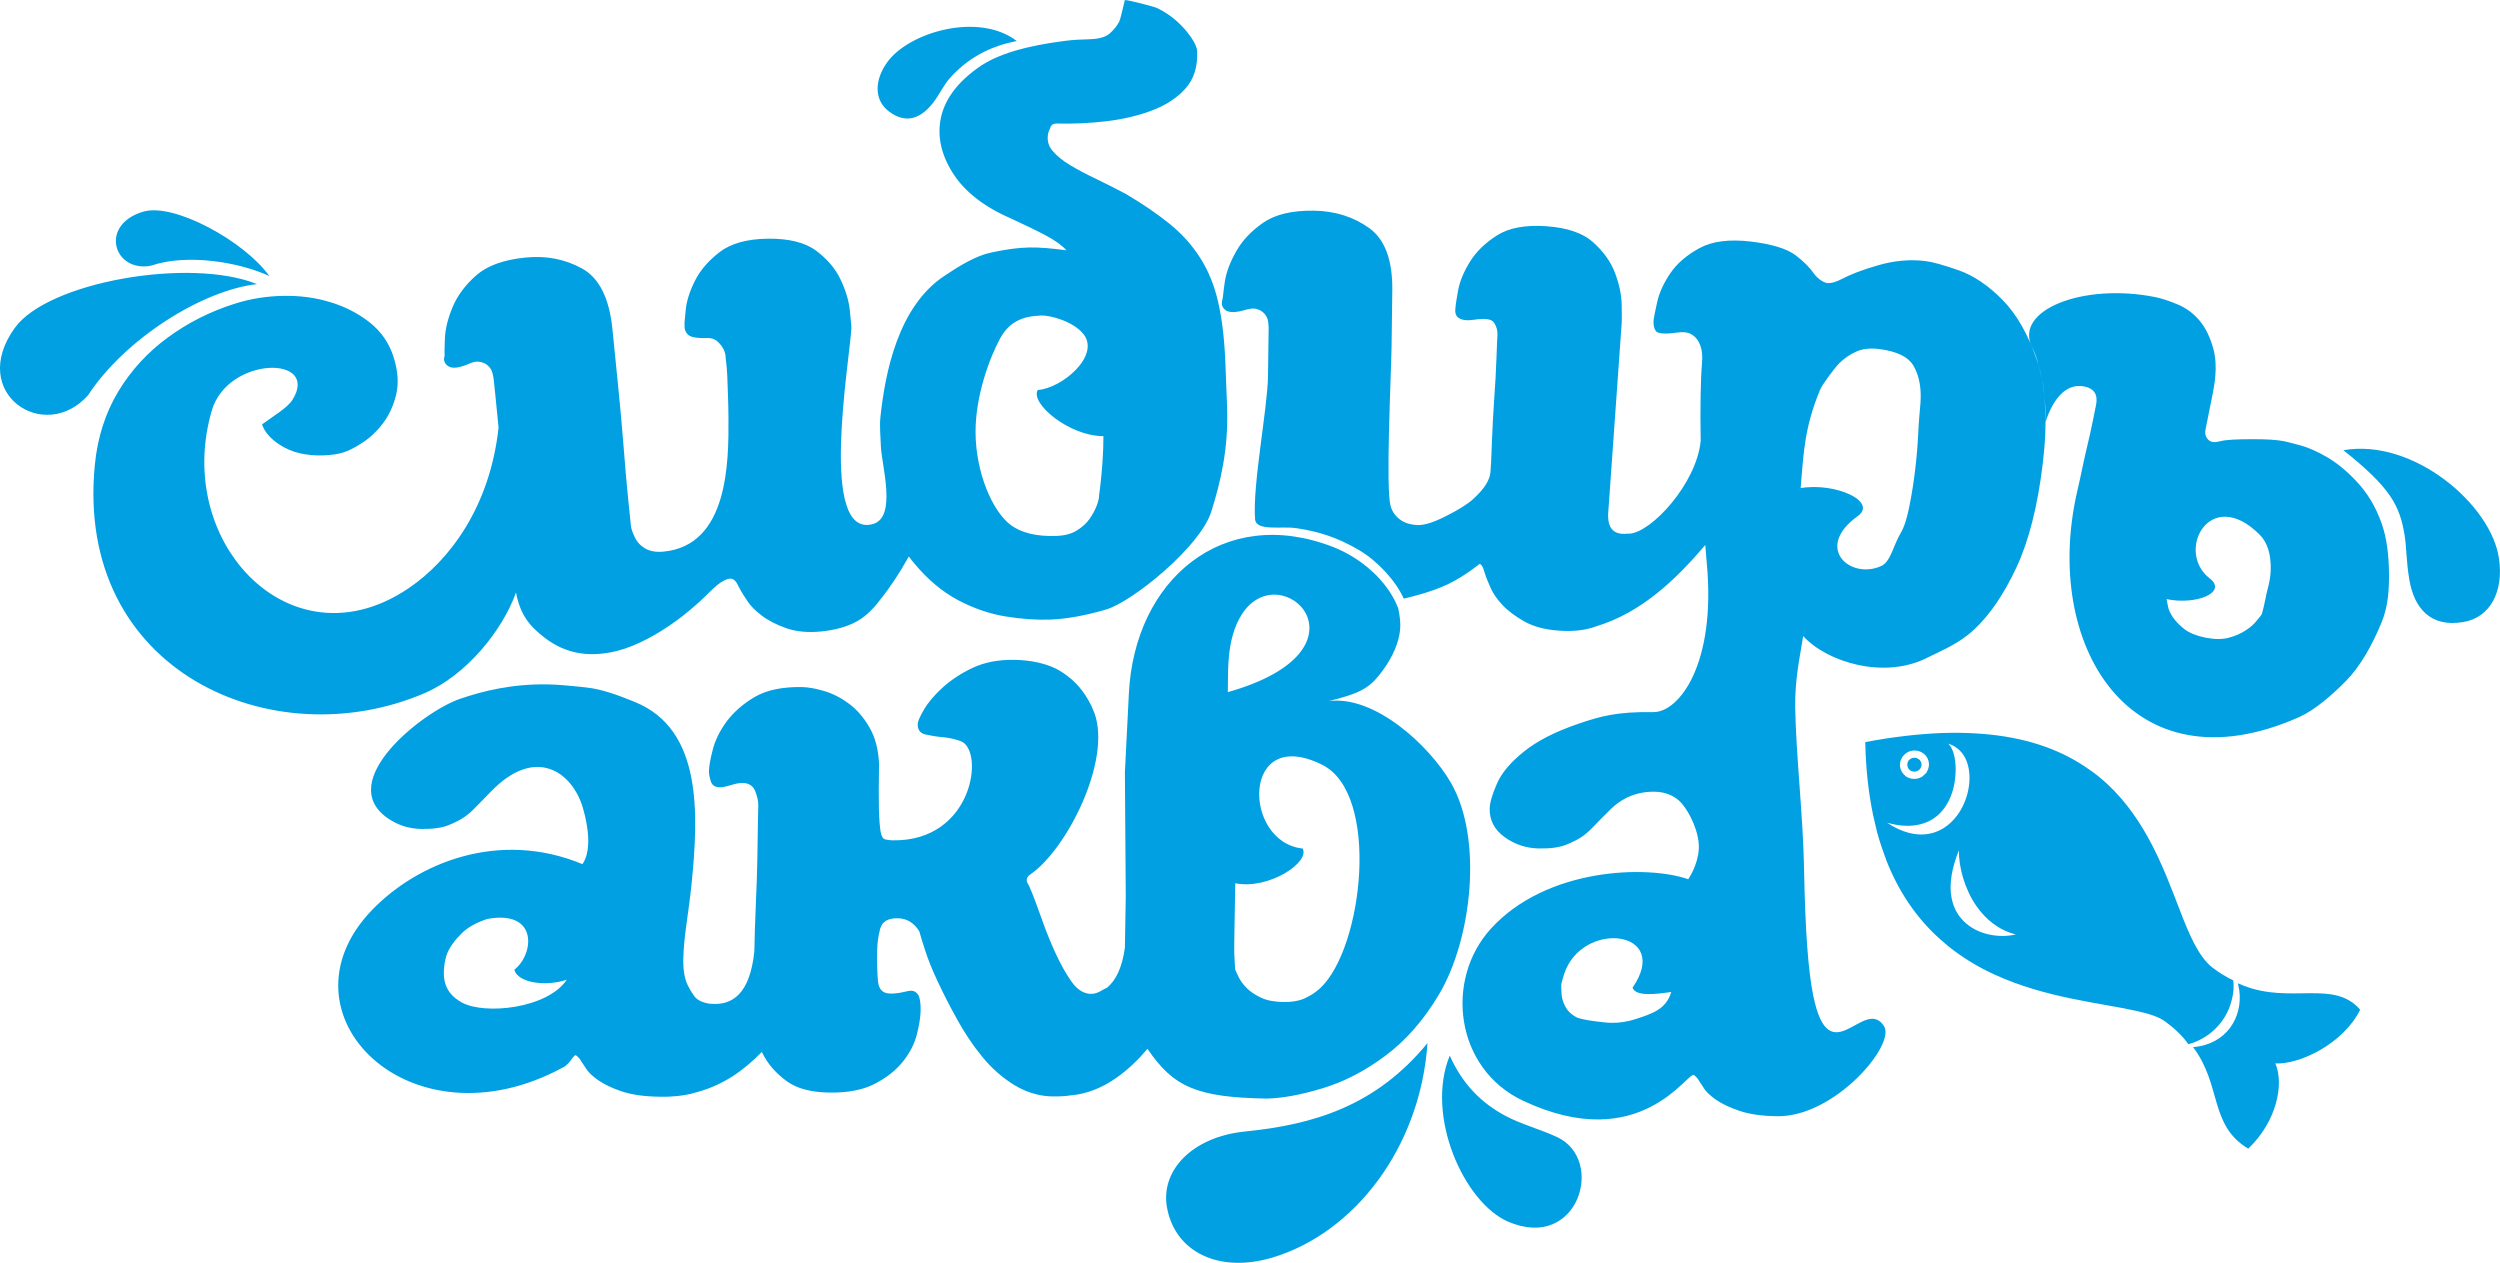 <?xml version="1.0" encoding="UTF-8"?>
<!DOCTYPE svg PUBLIC "-//W3C//DTD SVG 1.1//EN" "http://www.w3.org/Graphics/SVG/1.1/DTD/svg11.dtd">
<!-- Creator: CorelDRAW X8 -->
<svg xmlns="http://www.w3.org/2000/svg" xml:space="preserve" width="46.21mm" height="23.342mm" version="1.1" style="shape-rendering:geometricPrecision; text-rendering:geometricPrecision; image-rendering:optimizeQuality; fill-rule:evenodd; clip-rule:evenodd"
viewBox="0 0 34452 17402"
 xmlns:xlink="http://www.w3.org/1999/xlink">
 <defs>
  <style type="text/css">
   <![CDATA[
    .fil0 {fill:#00A0E3}
   ]]>
  </style>
 </defs>
 <g id="Слой_x0020_1">
  <path class="fil0" d="M19672 14374c-97,1429 -998,2616 -2141,2957 -725,215 -1329,-69 -1447,-680 -101,-516 344,-984 1070,-1058 941,-94 1804,-347 2518,-1219zm-15961 -10570c-327,-468 -1309,-1016 -1738,-887 -610,180 -407,839 105,745 503,-174 1230,-47 1633,142zm18787 9807c44,123 312,91 533,59 -71,245 -274,302 -499,376 -106,34 -214,51 -326,49 -111,-2 -417,-41 -485,-78 -67,-38 -117,-85 -146,-140 -29,-54 -49,-109 -53,-159 -4,-50 -8,-95 -7,-132 0,-29 14,-85 40,-163 247,-753 1492,-610 943,188zm-5024 -8430c2,-172 4,-324 6,-443 2,-120 2,-192 3,-213 1,-29 -3,-63 -8,-99 -5,-36 -22,-70 -46,-99 -24,-29 -59,-53 -103,-67 -43,-14 -97,-10 -160,9 -138,42 -234,41 -282,1 -49,-40 -54,-88 -37,-148 8,-27 12,-110 32,-240 20,-131 73,-271 157,-419 83,-149 209,-281 373,-395 164,-113 399,-170 699,-165 289,4 544,84 761,240 217,155 325,446 318,868 -3,211 -6,466 -10,761 -5,383 -84,1952 -13,2202 20,71 60,131 120,178 59,48 139,76 240,83 100,7 234,-37 405,-124 169,-86 295,-162 376,-237 81,-75 139,-142 175,-202 36,-59 55,-113 59,-160 3,-47 6,-89 9,-125 2,-37 7,-144 13,-323 7,-179 17,-370 31,-574 15,-204 25,-393 31,-568 6,-175 11,-277 13,-306 4,-58 -11,-114 -45,-168 -34,-54 -127,-65 -281,-42 -76,12 -132,7 -169,-6 -37,-14 -61,-32 -72,-55 -11,-22 -16,-47 -14,-72 2,-25 3,-45 5,-60 0,-14 12,-83 33,-206 21,-123 75,-254 160,-394 86,-141 211,-264 376,-369 165,-105 392,-147 680,-127 288,20 504,94 646,221 142,128 242,268 301,422 58,154 89,299 92,434 2,136 3,218 1,247l-186 2620c-15,217 72,313 263,293 9,-1 19,-1 29,0 305,-18 922,-690 981,-1272l1 1c-8,-460 -1,-857 17,-1062 5,-50 6,-104 1,-160 -6,-55 -22,-107 -48,-154 -26,-47 -63,-83 -110,-107 -48,-24 -111,-29 -188,-17 -168,24 -265,15 -292,-24 -26,-40 -36,-93 -28,-158 3,-29 19,-108 48,-237 28,-129 88,-261 180,-397 92,-136 227,-252 403,-348 176,-96 414,-126 714,-90 287,35 491,98 613,190 122,92 198,177 246,245 49,69 107,108 155,128 48,21 127,7 234,-48 110,-58 274,-124 497,-188 223,-65 441,-85 653,-59 100,12 253,55 459,127 207,73 409,209 606,409 197,201 356,481 477,841 122,360 147,833 76,1420 -71,586 -192,1062 -363,1427 -171,365 -363,649 -578,850 -214,202 -449,291 -655,395 -589,297 -1375,61 -1705,-301 -34,232 -117,580 -110,985 12,667 109,1494 122,2217 16,867 58,1416 127,1754 224,1095 703,0 975,419 166,255 -680,1256 -1475,1242 -210,-3 -383,-28 -519,-75 -135,-46 -243,-97 -322,-153 -80,-56 -135,-108 -165,-156 -30,-48 -51,-79 -63,-94 -12,-29 -37,-59 -73,-89 -82,-67 -732,1119 -2358,353 -933,-439 -1086,-1663 -443,-2370 764,-840 2150,-881 2720,-682 50,-74 160,-277 145,-488 -19,-249 -177,-511 -268,-592 -91,-81 -205,-124 -341,-126 -248,-4 -460,87 -637,273 -101,101 -174,174 -218,221 -44,46 -91,88 -141,123 -51,36 -123,73 -216,111 -94,39 -221,57 -382,54 -174,-3 -331,-55 -472,-156 -140,-101 -209,-232 -206,-392 1,-81 34,-195 99,-343 64,-149 188,-296 370,-442 182,-147 429,-274 741,-381 311,-108 547,-173 1043,-165 356,6 871,-663 738,-2060 -7,-78 -14,-159 -20,-242 -403,471 -873,929 -1506,1121 -143,53 -314,73 -514,58 -188,-13 -346,-55 -473,-126 -127,-72 -229,-148 -305,-230 -76,-82 -130,-162 -162,-237 -33,-75 -55,-128 -65,-158 -10,-30 -21,-62 -31,-95 -10,-34 -27,-59 -51,-75 -3,-2 -189,161 -441,282 -234,112 -534,181 -607,198 -112,-247 -360,-517 -615,-668 -314,-185 -581,-261 -868,-303 -208,-30 -552,45 -566,-122 -38,-465 172,-1528 178,-1975zm-2714 9913c464,-38 835,-380 1053,-641 358,526 675,669 1642,686 210,-4 465,-50 764,-140 299,-89 590,-239 872,-450 283,-210 531,-494 740,-846 449,-755 612,-2141 163,-2918 -299,-515 -1050,-1206 -1682,-1124 403,-100 542,-167 694,-357 152,-191 246,-379 280,-564 23,-124 7,-244 -18,-360 -154,-397 -537,-704 -903,-845 -1510,-583 -2730,455 -2808,2019l-55 1091 12 1703 -12 712c-39,282 -129,455 -247,552 -21,9 -42,19 -63,32 -57,36 -109,53 -159,52 -99,-2 -188,-58 -267,-169 -78,-111 -153,-245 -225,-403 -72,-158 -137,-322 -196,-491 -59,-168 -112,-308 -160,-418 -12,-22 -21,-39 -27,-50 -6,-11 -9,-24 -9,-38 1,-30 18,-55 48,-76 504,-343 1126,-1573 884,-2228 -36,-98 -111,-243 -210,-357 -98,-115 -230,-208 -324,-254 -152,-73 -342,-115 -565,-119 -223,-4 -417,34 -578,110 -161,76 -302,170 -414,272 -112,102 -200,206 -256,302 -56,96 -87,164 -87,201 -2,80 35,128 109,144 74,16 156,30 241,37 85,7 168,28 240,53 336,119 182,1388 -937,1368 -37,-1 -71,-5 -102,-13 -31,-8 -52,-44 -63,-110 -11,-66 -19,-170 -23,-312 -3,-143 -3,-349 2,-619 -9,-197 -52,-364 -131,-500 -78,-136 -172,-246 -282,-328 -110,-82 -224,-140 -341,-175 -117,-35 -219,-53 -306,-55 -272,-5 -490,41 -653,136 -162,96 -291,209 -387,338 -95,130 -159,260 -192,391 -34,131 -51,229 -52,295 -1,36 8,82 25,137 18,55 58,83 120,84 37,1 90,-9 158,-30 69,-21 122,-31 159,-30 87,1 145,39 175,112 29,74 44,140 43,198 -1,22 -2,102 -5,241 -2,138 -5,304 -8,498 -4,193 -10,402 -21,628 -10,226 -17,440 -20,640 -61,601 -311,753 -605,726l0 1c-87,-10 -177,-44 -219,-101 -20,-28 -93,-128 -124,-232 -37,-127 -32,-265 -31,-294 5,-290 73,-633 110,-991 105,-1020 147,-2162 -774,-2540 -221,-90 -448,-177 -675,-202 -228,-25 -406,-40 -529,-42 -496,-9 -901,93 -1212,200 -510,176 -1716,1125 -1005,1636 141,101 298,153 471,156 162,3 289,-15 383,-54 93,-38 165,-75 215,-111 50,-35 98,-76 142,-123 44,-47 119,-118 217,-221 628,-655 1133,-262 1273,219 84,289 114,601 -6,775 -1162,-482 -2281,-8 -2897,629 -1379,1425 521,3323 2635,2169 104,-56 141,-190 178,-160 36,30 60,60 72,89 12,15 34,46 64,94 30,48 85,100 164,156 80,56 187,108 323,154 136,46 309,71 519,74 47,1 92,1 135,-1l2 0c143,-6 269,-26 376,-60 378,-101 659,-308 901,-556 11,24 25,49 39,74 72,125 175,236 310,333 135,97 326,148 573,153 261,4 472,-36 635,-121 162,-84 291,-186 386,-305 95,-118 159,-243 193,-374 33,-131 50,-240 52,-327 2,-110 -10,-183 -34,-220 -24,-37 -55,-55 -92,-56 -24,-1 -65,6 -121,20 -56,13 -115,20 -177,18 -99,-1 -154,-59 -164,-172 -10,-113 -14,-254 -11,-422 2,-102 16,-202 42,-300 27,-98 108,-146 244,-143 124,2 222,62 295,180 11,44 38,130 79,259 41,128 100,275 178,440 78,166 167,341 270,525 102,184 216,354 344,509 127,156 274,284 439,386 99,60 201,103 307,128l0 0c72,18 145,27 220,28 93,2 177,-3 254,-15zm3191 -3401c107,186 -463,570 -928,479l-3 180c-2,109 -4,221 -6,334 -2,113 -4,217 -5,311 -2,95 0,175 5,241 5,66 7,106 7,121 12,29 30,68 54,116 24,47 60,95 109,144 48,48 113,91 193,129 79,38 181,58 305,60 124,2 227,-16 308,-55 81,-39 150,-85 207,-139 590,-557 825,-2674 26,-3074 -1117,-560 -1105,1064 -272,1153zm-11237 971c708,-132 648,488 374,699 44,177 419,238 723,138 -267,398 -1132,487 -1446,314 -238,-131 -284,-328 -226,-600 31,-149 147,-277 221,-351 82,-84 208,-152 353,-200l1 0zm7298 -12099c-526,-404 -1489,-121 -1784,291 -181,249 -183,525 22,679 248,188 455,85 618,-131 81,-107 141,-240 229,-336 230,-253 522,-427 915,-503zm335 3782c136,-3 451,85 587,260 228,296 -297,743 -632,767 -113,180 434,638 904,636 0,114 -4,229 -12,343 -12,176 -28,334 -48,473 1,37 -10,84 -33,144 -23,59 -55,118 -96,178 -42,60 -100,114 -174,160 -73,47 -167,72 -280,77 -289,11 -492,-47 -628,-146 -262,-191 -487,-730 -491,-1275 -4,-519 201,-1047 337,-1298 102,-188 259,-305 535,-316l31 -3zm11253 2766c281,-202 -308,-468 -785,-387 40,-510 57,-846 266,-1352 33,-80 201,-303 264,-367 33,-32 68,-62 106,-89 38,-26 79,-50 123,-70 87,-41 193,-54 318,-39 249,30 411,110 483,240 73,131 107,302 90,513 -9,109 -23,245 -30,409 -8,165 -22,334 -43,508 -21,173 -47,339 -79,497 -31,158 -69,284 -121,371 -102,172 -136,392 -266,452 -423,195 -935,-248 -326,-686zm-20175 -2190c59,187 71,359 35,512 -37,153 -98,286 -181,396 -83,111 -178,200 -281,267 -104,68 -192,114 -264,136 -71,23 -163,37 -274,41 -110,5 -219,-5 -325,-28 -106,-24 -206,-67 -298,-130 -92,-62 -191,-158 -226,-269 142,-105 349,-227 418,-336 390,-619 -889,-608 -1110,144 -242,826 -40,1630 404,2161 536,643 1426,887 2308,289 567,-384 1121,-1124 1240,-2216l-1 -5c-17,-174 -32,-321 -44,-441 -12,-120 -19,-191 -22,-212 -3,-29 -9,-62 -19,-97 -10,-36 -29,-67 -57,-93 -28,-27 -64,-45 -109,-55 -46,-10 -98,-2 -159,27 -133,57 -227,68 -281,33 -53,-34 -71,-82 -52,-143 -3,-29 -1,-109 4,-242 6,-133 42,-277 108,-434 66,-157 174,-302 325,-435 151,-132 377,-214 676,-244 288,-29 549,22 783,152 234,130 373,406 416,827 21,210 46,462 76,756 30,294 55,578 77,850 21,273 42,515 63,725 21,211 34,338 39,381 4,44 22,99 55,165 32,67 81,118 147,156 68,37 151,50 251,40 887,-87 896,-1224 892,-1839 -1,-203 -10,-396 -16,-569 -7,-172 -23,-238 -23,-265 1,-57 -22,-115 -58,-163 -132,-174 -201,-68 -412,-126 -38,-11 -65,-42 -76,-61 -11,-20 -20,-47 -20,-71 1,-25 -1,-47 -1,-60 1,-14 4,-46 16,-170 11,-123 54,-260 127,-406 72,-146 189,-281 343,-399 154,-117 380,-181 667,-183 288,-3 511,53 662,166 151,113 266,248 335,395 70,147 115,292 128,425 13,134 23,220 22,246 -26,471 -454,2902 294,2701 339,-91 122,-809 112,-1076 -5,-142 -19,-276 -6,-399 66,-621 246,-1522 879,-1944 214,-143 440,-282 658,-326 423,-87 607,-82 1027,-28 -66,-71 -160,-138 -282,-203 -121,-65 -285,-144 -490,-239 -370,-161 -636,-370 -797,-627 -161,-256 -214,-510 -161,-760 54,-250 221,-477 503,-681 281,-204 698,-310 1198,-375 63,-7 122,-15 179,-17 56,-2 116,-5 179,-7 125,-5 216,-32 270,-82 55,-49 97,-102 126,-157 24,-46 77,-300 79,-300 20,-9 403,89 446,110 103,51 193,111 271,181 78,70 144,145 197,223 54,78 81,143 83,194 8,211 -45,381 -160,509 -114,129 -268,230 -460,303 -192,73 -404,123 -636,150 -231,27 -460,37 -687,31 -38,2 -62,15 -74,41 -12,26 -23,54 -34,84 -22,95 -3,179 56,249 60,71 140,137 244,199 103,62 221,125 356,189 134,65 272,134 413,209 232,137 432,274 601,410 168,136 310,293 423,471 114,178 197,385 250,620 53,235 86,520 98,856l22 569c23,590 -94,1058 -218,1453 -152,482 -1085,1240 -1449,1347 -286,84 -542,130 -768,139 -189,7 -393,-7 -615,-43 -221,-35 -441,-111 -659,-226 -218,-116 -420,-286 -604,-509 -26,-30 -50,-61 -73,-92 -124,225 -258,428 -403,607l-1 2c-51,69 -112,135 -184,197 -146,125 -350,200 -612,227 -188,19 -351,4 -488,-44 -137,-49 -251,-107 -340,-175 -89,-68 -156,-136 -200,-205 -45,-69 -76,-117 -91,-145 -15,-27 -31,-57 -47,-88 -15,-32 -37,-54 -63,-65 -27,-12 -67,-5 -121,23 -54,27 -121,82 -201,163 -81,81 -176,168 -287,260 -110,92 -231,179 -362,262 -130,83 -265,153 -405,211 -139,58 -284,95 -434,110 -288,29 -544,-42 -770,-213 -223,-169 -346,-327 -404,-630 -190,529 -686,1139 -1256,1385 -2083,898 -4828,-288 -4548,-3145 37,-378 146,-716 322,-1009 177,-293 405,-542 683,-745 278,-204 585,-359 920,-465 216,-69 439,-105 668,-109 229,-5 447,24 650,86 204,61 386,155 545,280 158,125 269,286 330,480zm25027 3048c250,193 -189,370 -595,285 6,27 12,59 19,97 9,50 34,104 73,160 40,56 94,110 160,161 67,50 162,88 285,113 123,24 229,25 317,2 88,-23 165,-56 231,-99 67,-42 117,-86 152,-131 35,-45 70,-77 79,-107 36,-126 51,-239 76,-331 25,-91 40,-178 43,-259 7,-222 -44,-386 -151,-493 -685,-687 -1171,229 -689,602zm-1822 -1219c46,-194 80,-378 120,-545 40,-167 71,-307 94,-422 23,-114 37,-182 41,-204 29,-142 -25,-228 -160,-255 -395,-78 -534,508 -536,484 -9,-116 2,-378 -53,-604 -40,-164 -68,-296 -131,-420 -258,-510 699,-892 1698,-692 86,18 189,51 307,101 118,49 218,124 301,222 83,99 147,229 191,390 45,162 42,364 -7,607l-101 504c-11,57 1,105 39,142 37,37 89,39 159,21 92,-24 240,-28 439,-29 199,-1 347,8 446,28 37,8 110,26 220,56 109,29 233,83 371,163 137,80 275,193 412,340 137,147 260,338 344,583 70,203 94,426 98,661 4,235 -11,472 -100,689 -137,333 -301,618 -493,812 -192,195 -431,403 -648,499 -2328,1033 -3549,-1008 -3051,-3131zm-11710 2786c2091,-592 727,-1913 192,-1070 -222,350 -183,823 -192,1070zm15374 -3334c965,-168 2040,752 2144,1493 67,451 -119,814 -493,875 -453,77 -677,-193 -743,-587 -43,-260 -37,-433 -63,-600 -67,-426 -203,-669 -845,-1181zm-28752 -2289c-924,-374 -2887,-30 -3339,605 -647,898 407,1603 1010,927 508,-776 1572,-1447 2329,-1532zm16437 10632c-340,824 192,2024 806,2289 966,414 1345,-857 670,-1168 -236,-109 -486,-173 -705,-289 -319,-170 -589,-423 -771,-832z"/>
  <path class="fil0" d="M26444 10463l-6 -3c-40,-31 -105,-21 -137,22 -28,42 -19,99 18,131l125 -150zm297 -361l-232 282 -10 -6c-90,-63 -215,-42 -278,47 -64,85 -46,201 36,266l-445 537c-61,-297 -100,-628 -107,-1002 378,-71 725,-111 1036,-124zm-422 511l5 3c45,31 105,20 137,-23 32,-42 23,-99 -17,-130l-125 150zm171 89l-625 755c-17,-74 -35,-150 -53,-229l445 -537 6 7c70,47 158,47 227,4zm498 -604l-128 153 -10 -4 7 9 -288 348c32,-78 7,-167 -60,-220l232 -282c84,-3 167,-4 247,-4zm-42 600c19,-191 -18,-367 -89,-442l-288 348 -23 47 -56 51 -625 755c37,141 84,272 129,396l311 -376c-93,-25 -196,-69 -300,-140 148,42 276,51 386,36l555 -675zm475 -576l-314 383c-40,-118 -124,-211 -247,-254l128 -153c151,2 295,10 433,24zm-1030 1251c374,-49 532,-380 555,-675l-555 675zm2394 -773l-1551 1882c-164,-239 -241,-536 -239,-763 -195,480 -118,793 66,975l-255 309c-328,-274 -614,-644 -812,-1150l311 -376c616,159 949,-556 802,-972l314 -383c584,61 1023,237 1364,478zm1970 3180l-462 560c-41,20 -83,36 -135,50 -74,-105 -178,-209 -314,-308 -87,-69 -232,-114 -417,-154 -482,-108 -1236,-175 -1939,-497 -197,-90 -386,-200 -569,-337 -40,-29 -76,-59 -113,-91l255 -309c187,189 491,237 718,183 -236,-59 -418,-210 -545,-395l1551 -1882c95,64 178,133 258,207 534,499 779,1173 988,1713 138,362 267,663 456,812 98,76 195,133 289,178 11,86 4,179 -21,270zm164 -197l-79 -33 20 104 59 -71zm-626 757l462 -560c-53,225 -212,444 -462,560zm-71 90c398,524 220,1075 760,1399 389,-368 499,-886 374,-1175 323,20 936,-266 1169,-740 -365,-420 -952,-75 -1606,-331l-59 71c46,365 -177,739 -638,776z"/>
 </g>
</svg>
